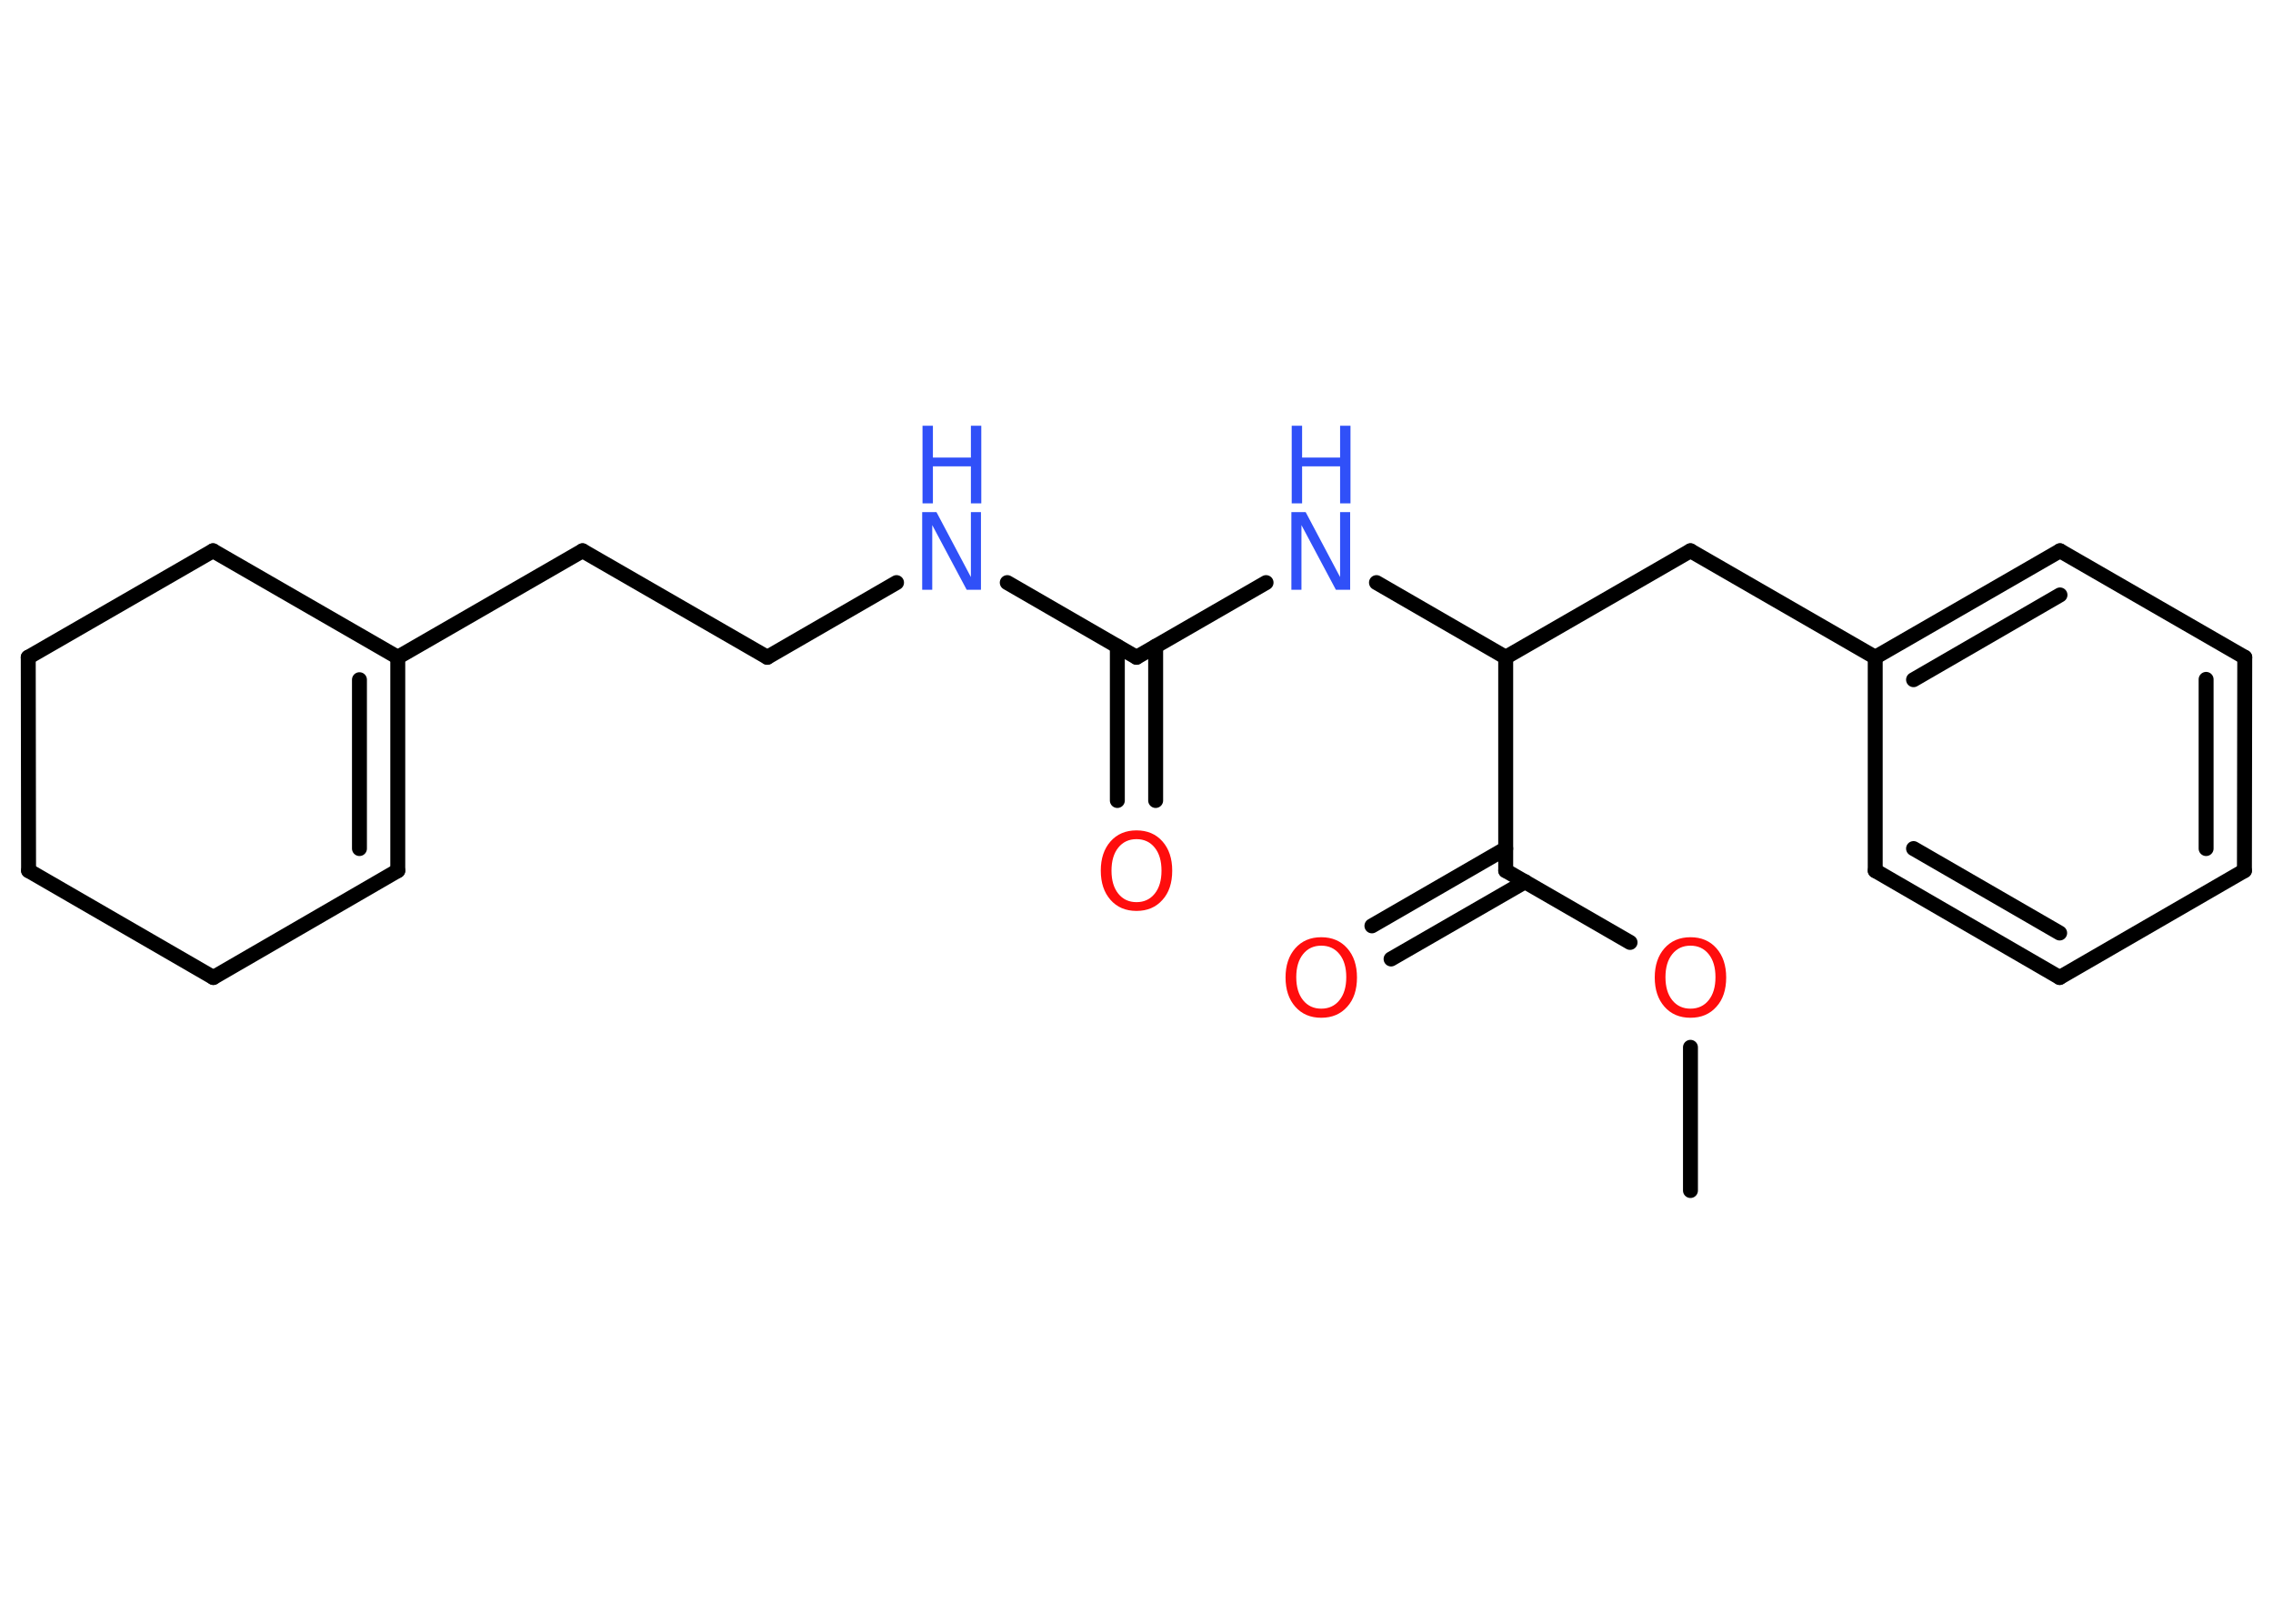 <?xml version='1.0' encoding='UTF-8'?>
<!DOCTYPE svg PUBLIC "-//W3C//DTD SVG 1.1//EN" "http://www.w3.org/Graphics/SVG/1.1/DTD/svg11.dtd">
<svg version='1.2' xmlns='http://www.w3.org/2000/svg' xmlns:xlink='http://www.w3.org/1999/xlink' width='70.0mm' height='50.0mm' viewBox='0 0 70.0 50.0'>
  <desc>Generated by the Chemistry Development Kit (http://github.com/cdk)</desc>
  <g stroke-linecap='round' stroke-linejoin='round' stroke='#000000' stroke-width='.46' fill='#3050F8'>
    <rect x='.0' y='.0' width='70.0' height='50.0' fill='#FFFFFF' stroke='none'/>
    <g id='mol1' class='mol'>
      <line id='mol1bnd1' class='bond' x1='52.06' y1='36.66' x2='52.06' y2='32.25'/>
      <line id='mol1bnd2' class='bond' x1='50.2' y1='29.02' x2='46.37' y2='26.81'/>
      <g id='mol1bnd3' class='bond'>
        <line x1='46.97' y1='27.15' x2='42.84' y2='29.53'/>
        <line x1='46.37' y1='26.13' x2='42.25' y2='28.51'/>
      </g>
      <line id='mol1bnd4' class='bond' x1='46.37' y1='26.81' x2='46.37' y2='20.24'/>
      <line id='mol1bnd5' class='bond' x1='46.37' y1='20.24' x2='52.06' y2='16.96'/>
      <line id='mol1bnd6' class='bond' x1='52.06' y1='16.96' x2='57.75' y2='20.24'/>
      <g id='mol1bnd7' class='bond'>
        <line x1='63.44' y1='16.96' x2='57.75' y2='20.24'/>
        <line x1='63.44' y1='18.32' x2='58.93' y2='20.93'/>
      </g>
      <line id='mol1bnd8' class='bond' x1='63.44' y1='16.96' x2='69.13' y2='20.24'/>
      <g id='mol1bnd9' class='bond'>
        <line x1='69.12' y1='26.81' x2='69.13' y2='20.24'/>
        <line x1='67.94' y1='26.13' x2='67.94' y2='20.92'/>
      </g>
      <line id='mol1bnd10' class='bond' x1='69.12' y1='26.81' x2='63.43' y2='30.1'/>
      <g id='mol1bnd11' class='bond'>
        <line x1='57.75' y1='26.81' x2='63.43' y2='30.1'/>
        <line x1='58.93' y1='26.13' x2='63.43' y2='28.73'/>
      </g>
      <line id='mol1bnd12' class='bond' x1='57.75' y1='20.24' x2='57.75' y2='26.81'/>
      <line id='mol1bnd13' class='bond' x1='46.37' y1='20.24' x2='42.39' y2='17.94'/>
      <line id='mol1bnd14' class='bond' x1='38.99' y1='17.94' x2='35.0' y2='20.24'/>
      <g id='mol1bnd15' class='bond'>
        <line x1='35.59' y1='19.9' x2='35.59' y2='24.65'/>
        <line x1='34.41' y1='19.9' x2='34.41' y2='24.65'/>
      </g>
      <line id='mol1bnd16' class='bond' x1='35.0' y1='20.24' x2='31.02' y2='17.94'/>
      <line id='mol1bnd17' class='bond' x1='27.61' y1='17.94' x2='23.63' y2='20.24'/>
      <line id='mol1bnd18' class='bond' x1='23.63' y1='20.24' x2='17.94' y2='16.96'/>
      <line id='mol1bnd19' class='bond' x1='17.94' y1='16.96' x2='12.25' y2='20.24'/>
      <g id='mol1bnd20' class='bond'>
        <line x1='12.25' y1='26.81' x2='12.25' y2='20.24'/>
        <line x1='11.07' y1='26.13' x2='11.07' y2='20.93'/>
      </g>
      <line id='mol1bnd21' class='bond' x1='12.25' y1='26.81' x2='6.57' y2='30.1'/>
      <line id='mol1bnd22' class='bond' x1='6.57' y1='30.1' x2='.88' y2='26.81'/>
      <line id='mol1bnd23' class='bond' x1='.88' y1='26.81' x2='.87' y2='20.24'/>
      <line id='mol1bnd24' class='bond' x1='.87' y1='20.24' x2='6.56' y2='16.96'/>
      <line id='mol1bnd25' class='bond' x1='12.25' y1='20.24' x2='6.56' y2='16.96'/>
      <path id='mol1atm2' class='atom' d='M52.06 29.12q-.35 .0 -.56 .26q-.21 .26 -.21 .71q.0 .45 .21 .71q.21 .26 .56 .26q.35 .0 .56 -.26q.21 -.26 .21 -.71q.0 -.45 -.21 -.71q-.21 -.26 -.56 -.26zM52.06 28.86q.5 .0 .8 .34q.3 .34 .3 .9q.0 .57 -.3 .9q-.3 .34 -.8 .34q-.5 .0 -.8 -.34q-.3 -.34 -.3 -.9q.0 -.56 .3 -.9q.3 -.34 .8 -.34z' stroke='none' fill='#FF0D0D'/>
      <path id='mol1atm4' class='atom' d='M40.69 29.12q-.35 .0 -.56 .26q-.21 .26 -.21 .71q.0 .45 .21 .71q.21 .26 .56 .26q.35 .0 .56 -.26q.21 -.26 .21 -.71q.0 -.45 -.21 -.71q-.21 -.26 -.56 -.26zM40.69 28.86q.5 .0 .8 .34q.3 .34 .3 .9q.0 .57 -.3 .9q-.3 .34 -.8 .34q-.5 .0 -.8 -.34q-.3 -.34 -.3 -.9q.0 -.56 .3 -.9q.3 -.34 .8 -.34z' stroke='none' fill='#FF0D0D'/>
      <g id='mol1atm13' class='atom'>
        <path d='M39.78 15.77h.43l1.06 2.0v-2.0h.31v2.39h-.44l-1.06 -1.99v1.99h-.31v-2.39z' stroke='none'/>
        <path d='M39.78 13.11h.32v.98h1.17v-.98h.32v2.39h-.32v-1.14h-1.17v1.14h-.32v-2.39z' stroke='none'/>
      </g>
      <path id='mol1atm15' class='atom' d='M35.0 25.84q-.35 .0 -.56 .26q-.21 .26 -.21 .71q.0 .45 .21 .71q.21 .26 .56 .26q.35 .0 .56 -.26q.21 -.26 .21 -.71q.0 -.45 -.21 -.71q-.21 -.26 -.56 -.26zM35.0 25.57q.5 .0 .8 .34q.3 .34 .3 .9q.0 .57 -.3 .9q-.3 .34 -.8 .34q-.5 .0 -.8 -.34q-.3 -.34 -.3 -.9q.0 -.56 .3 -.9q.3 -.34 .8 -.34z' stroke='none' fill='#FF0D0D'/>
      <g id='mol1atm16' class='atom'>
        <path d='M28.41 15.77h.43l1.06 2.0v-2.0h.31v2.39h-.44l-1.06 -1.99v1.99h-.31v-2.39z' stroke='none'/>
        <path d='M28.41 13.11h.32v.98h1.17v-.98h.32v2.39h-.32v-1.14h-1.17v1.14h-.32v-2.39z' stroke='none'/>
      </g>
    </g>
  </g>
</svg>

